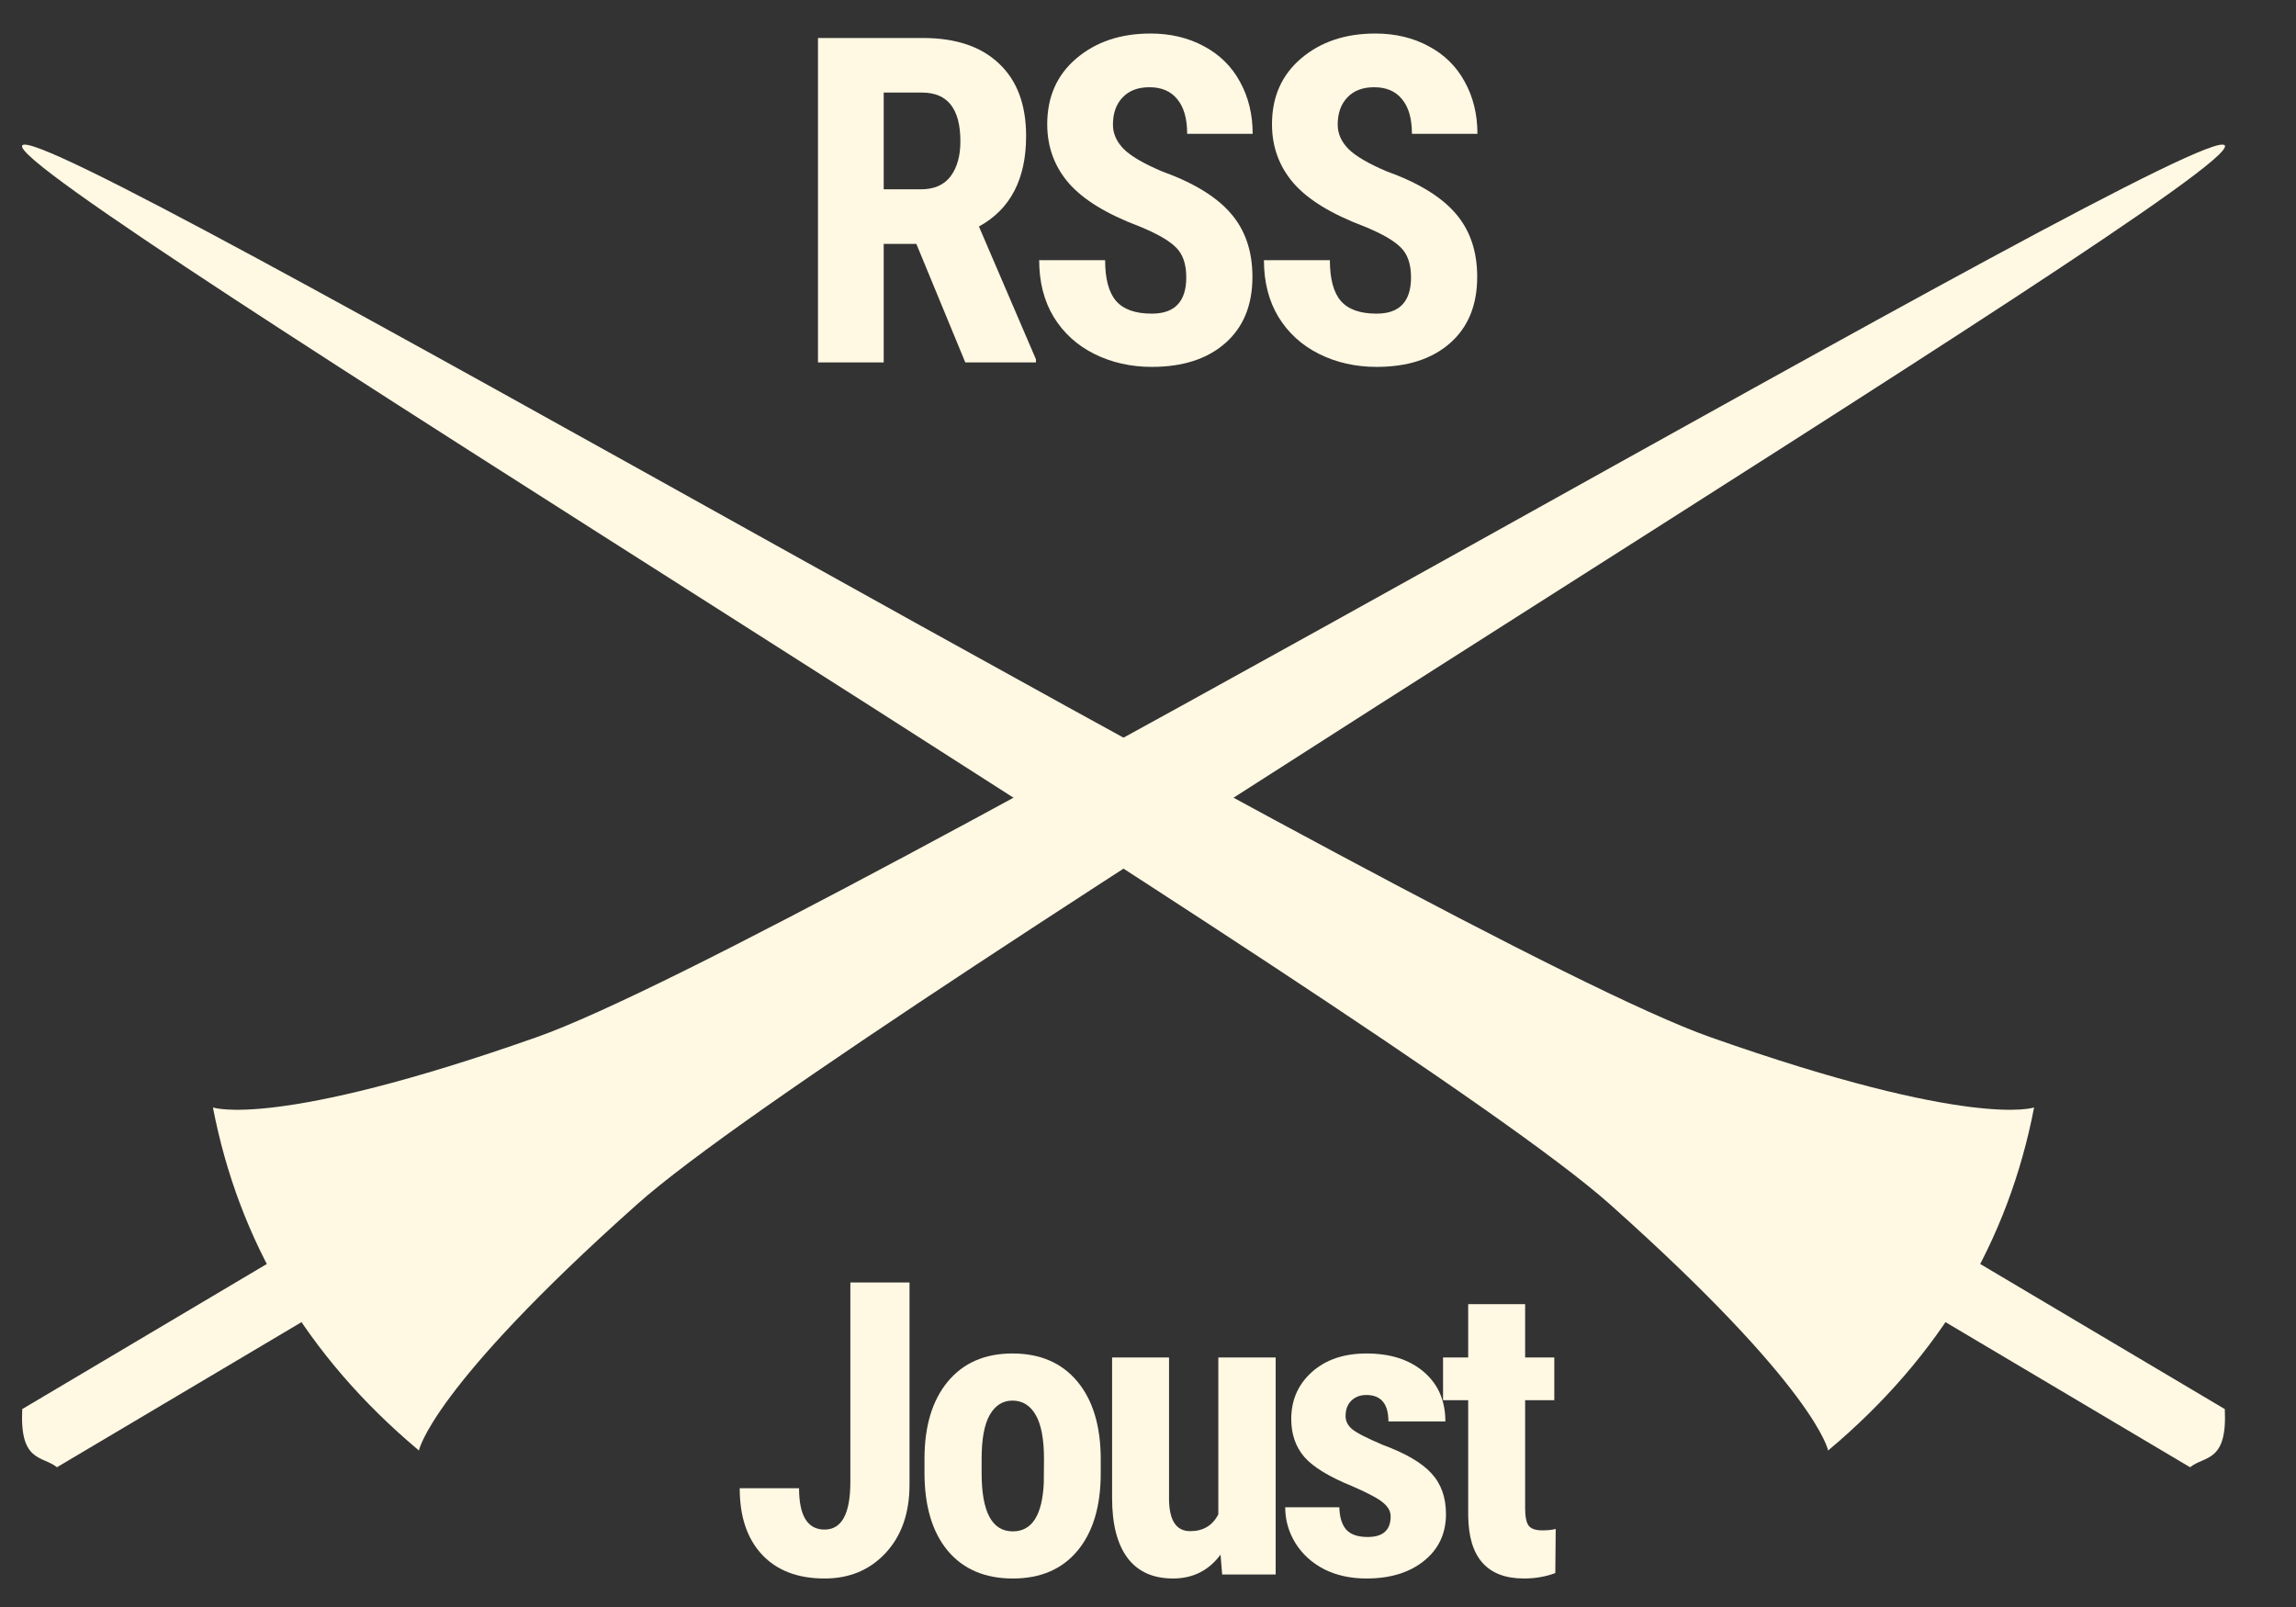 <?xml version="1.0" encoding="UTF-8" standalone="no"?>
<svg
   xmlns:dc="http://purl.org/dc/elements/1.1/"
   xmlns:cc="http://creativecommons.org/ns#"
   xmlns:rdf="http://www.w3.org/1999/02/22-rdf-syntax-ns#"
   xmlns:svg="http://www.w3.org/2000/svg"
   xmlns="http://www.w3.org/2000/svg"
   version="1.1"
   id="svg4262"
   viewBox="0 0 250 175"
   height="175"
   width="250">
  <rect x="0" y="0" width="250" height="175" fill="#333333" stroke="none"/>
  <defs
     id="defs4264" />
  <g
     transform="matrix(1.846,0,0,1.846,-262.692,-779.683)"
     id="layer1">
    <g
       transform="matrix(0.325,0,0,0.324,99.5,347.415)"
       id="g4846">
      <g
         style="font-style:normal;font-weight:normal;font-size:26.589px;line-height:125%;font-family:Sans;letter-spacing:0px;word-spacing:0px;fill:#fff8e3;fill-opacity:1;stroke:none;stroke-width:1px;stroke-linecap:butt;stroke-linejoin:miter;stroke-opacity:1"
         id="text4349-2-3">
        <path
           d="m 298.011,275.729 -5.924,0 0,21.584 -11.928,0 0,-59.073 19.028,0 q 8.966,0 13.835,4.666 4.909,4.625 4.909,13.186 0,11.766 -8.561,16.472 l 10.346,24.181 0,0.568 -12.821,0 -8.885,-21.584 z m -5.924,-9.94 6.776,0 q 3.57,0 5.355,-2.353 1.785,-2.394 1.785,-6.37 0,-8.885 -6.938,-8.885 l -6.978,0 0,17.608 z"
           style="font-style:normal;font-variant:normal;font-weight:bold;font-stretch:normal;font-size:83.091px;font-family:'Roboto Condensed';-inkscape-font-specification:'Roboto Condensed, Bold';letter-spacing:-4px;fill:#fff8e3;fill-opacity:1"
           id="path4840" />
        <path
           d="m 346.998,281.814 q 0,-3.611 -1.866,-5.437 -1.826,-1.866 -6.694,-3.854 -8.885,-3.367 -12.78,-7.871 -3.895,-4.544 -3.895,-10.711 0,-7.465 5.274,-11.969 5.315,-4.544 13.47,-4.544 5.437,0 9.697,2.313 4.26,2.272 6.532,6.451 2.313,4.179 2.313,9.494 l -11.888,0 q 0,-4.138 -1.785,-6.289 -1.745,-2.191 -5.071,-2.191 -3.124,0 -4.869,1.866 -1.745,1.826 -1.745,4.95 0,2.434 1.947,4.422 1.947,1.947 6.897,4.057 8.642,3.124 12.537,7.668 3.935,4.544 3.935,11.563 0,7.709 -4.909,12.05 -4.909,4.341 -13.348,4.341 -5.721,0 -10.427,-2.353 -4.706,-2.353 -7.384,-6.735 -2.637,-4.382 -2.637,-10.346 l 11.969,0 q 0,5.112 1.988,7.425 1.988,2.313 6.492,2.313 6.248,0 6.248,-6.613 z"
           style="font-style:normal;font-variant:normal;font-weight:bold;font-stretch:normal;font-size:83.091px;font-family:'Roboto Condensed';-inkscape-font-specification:'Roboto Condensed, Bold';letter-spacing:-4px;fill:#fff8e3;fill-opacity:1"
           id="path4842" />
        <path
           d="m 387.79,281.814 q 0,-3.611 -1.866,-5.437 -1.826,-1.866 -6.694,-3.854 -8.885,-3.367 -12.78,-7.871 -3.895,-4.544 -3.895,-10.711 0,-7.465 5.274,-11.969 5.315,-4.544 13.47,-4.544 5.437,0 9.697,2.313 4.26,2.272 6.532,6.451 2.313,4.179 2.313,9.494 l -11.888,0 q 0,-4.138 -1.785,-6.289 -1.745,-2.191 -5.071,-2.191 -3.124,0 -4.869,1.866 -1.745,1.826 -1.745,4.95 0,2.434 1.947,4.422 1.947,1.947 6.897,4.057 8.642,3.124 12.537,7.668 3.935,4.544 3.935,11.563 0,7.709 -4.909,12.05 -4.909,4.341 -13.348,4.341 -5.721,0 -10.427,-2.353 -4.706,-2.353 -7.384,-6.735 -2.637,-4.382 -2.637,-10.346 l 11.969,0 q 0,5.112 1.988,7.425 1.988,2.313 6.492,2.313 6.248,0 6.248,-6.613 z"
           style="font-style:normal;font-variant:normal;font-weight:bold;font-stretch:normal;font-size:83.091px;font-family:'Roboto Condensed';-inkscape-font-specification:'Roboto Condensed, Bold';letter-spacing:-4px;fill:#fff8e3;fill-opacity:1"
           id="path4844" />
      </g>
      <g
         style="font-style:normal;font-weight:normal;font-size:26.589px;line-height:125%;font-family:Sans;letter-spacing:0px;word-spacing:0px;fill:#fff8e3;fill-opacity:1;stroke:none;stroke-width:1px;stroke-linecap:butt;stroke-linejoin:miter;stroke-opacity:1"
         id="text4353-4-1">
        <path
           d="m 286.034,464.829 10.735,0 0,36.807 q 0,7.741 -4.309,12.415 -4.309,4.674 -11.1,4.674 -7.303,0 -11.356,-4.345 -4.053,-4.345 -4.053,-12.086 l 10.772,0 q 0,7.522 4.637,7.522 4.674,0 4.674,-8.691 l 0,-36.296 z"
           style="font-style:normal;font-variant:normal;font-weight:bold;font-stretch:normal;font-size:74.782px;font-family:'Roboto Condensed';-inkscape-font-specification:'Roboto Condensed, Bold';letter-spacing:-4px;fill:#fff8e3;fill-opacity:1"
           id="path4829" />
        <path
           d="m 299.488,496.962 q 0,-8.983 4.236,-14.095 4.236,-5.112 11.721,-5.112 7.559,0 11.794,5.112 4.236,5.112 4.236,14.168 l 0,2.52 q 0,9.019 -4.199,14.095 -4.199,5.076 -11.758,5.076 -7.595,0 -11.831,-5.076 -4.199,-5.112 -4.199,-14.168 l 0,-2.52 z m 10.37,2.593 q 0,10.589 5.66,10.589 5.222,0 5.623,-8.837 l 0.036,-4.345 q 0,-5.404 -1.497,-7.997 -1.497,-2.629 -4.236,-2.629 -2.629,0 -4.126,2.629 -1.461,2.593 -1.461,7.997 l 0,2.593 z"
           style="font-style:normal;font-variant:normal;font-weight:bold;font-stretch:normal;font-size:74.782px;font-family:'Roboto Condensed';-inkscape-font-specification:'Roboto Condensed, Bold';letter-spacing:-4px;fill:#fff8e3;fill-opacity:1"
           id="path4831" />
        <path
           d="m 353.218,514.379 q -3.213,4.345 -8.617,4.345 -5.441,0 -8.252,-3.724 -2.812,-3.761 -2.812,-10.918 l 0,-25.597 10.334,0 0,25.852 q 0.073,5.769 3.834,5.769 3.542,0 5.112,-3.067 l 0,-28.555 10.407,0 0,39.509 -9.713,0 -0.292,-3.615 z"
           style="font-style:normal;font-variant:normal;font-weight:bold;font-stretch:normal;font-size:74.782px;font-family:'Roboto Condensed';-inkscape-font-specification:'Roboto Condensed, Bold';letter-spacing:-4px;fill:#fff8e3;fill-opacity:1"
           id="path4833" />
        <path
           d="m 384.09,507.405 q 0,-1.315 -1.278,-2.41 -1.242,-1.132 -5.587,-3.031 -6.39,-2.593 -8.8,-5.368 -2.373,-2.775 -2.373,-6.901 0,-5.185 3.725,-8.544 3.761,-3.396 9.932,-3.396 6.5,0 10.407,3.359 3.907,3.359 3.907,9.019 l -10.334,0 q 0,-4.82 -4.017,-4.82 -1.643,0 -2.702,1.022 -1.059,1.022 -1.059,2.848 0,1.315 1.168,2.337 1.168,0.986 5.514,2.848 6.317,2.337 8.91,5.222 2.629,2.848 2.629,7.412 0,5.295 -3.98,8.508 -3.98,3.213 -10.443,3.213 -4.345,0 -7.668,-1.68 -3.323,-1.716 -5.222,-4.747 -1.862,-3.031 -1.862,-6.536 l 9.822,0 q 0.073,2.702 1.242,4.053 1.205,1.351 3.907,1.351 4.163,0 4.163,-3.761 z"
           style="font-style:normal;font-variant:normal;font-weight:bold;font-stretch:normal;font-size:74.782px;font-family:'Roboto Condensed';-inkscape-font-specification:'Roboto Condensed, Bold';letter-spacing:-4px;fill:#fff8e3;fill-opacity:1"
           id="path4835" />
        <path
           d="m 408.498,468.772 0,9.713 5.295,0 0,7.778 -5.295,0 0,19.608 q 0,2.337 0.621,3.213 0.657,0.876 2.483,0.876 1.497,0 2.446,-0.256 l -0.073,8.033 q -2.629,0.986 -5.696,0.986 -10.005,0 -10.115,-11.466 l 0,-20.996 -4.564,0 0,-7.778 4.564,0 0,-9.713 10.334,0 z"
           style="font-style:normal;font-variant:normal;font-weight:bold;font-stretch:normal;font-size:74.782px;font-family:'Roboto Condensed';-inkscape-font-specification:'Roboto Condensed, Bold';letter-spacing:-4px;fill:#fff8e3;fill-opacity:1"
           id="path4837" />
      </g>
      <g
         transform="matrix(0.936,0,0,0.936,-9466.529,613.332)"
         id="g4322-7">
        <path
           d="m 10312.749,-166.121 6.733,11.313 -53.914,32.09 c -2.86,-2.295 -7.256,-0.897 -6.734,-11.313 z m 23.002,40.15 c -21.911,-18.432 -34.952,-40.8 -39.943,-66.736 0,0 11.949,4.327 62.825,-13.687 50.876,-18.014 323.438,-179.505 327.277,-173.437 3.84,6.067 -267.638,169.999 -307.822,205.938 -40.183,35.939 -42.337,47.923 -42.337,47.923 z"
           style="fill:#fff8e3;fill-opacity:1;stroke:none;stroke-width:1;stroke-linecap:round;stroke-linejoin:miter;stroke-miterlimit:10;stroke-dasharray:none;stroke-dashoffset:0;stroke-opacity:1"
           id="rect4230-1-3-1-6-9-4-6-3" />
        <path
           id="path4320-6"
           style="fill:#fff8e3;fill-opacity:1;stroke:none;stroke-width:1;stroke-linecap:round;stroke-linejoin:miter;stroke-miterlimit:10;stroke-dasharray:none;stroke-dashoffset:0;stroke-opacity:1"
           d="m 10631.993,-166.121 -6.733,11.313 53.914,32.09 c 2.86,-2.295 7.256,-0.897 6.734,-11.313 z m -23.002,40.15 c 21.911,-18.432 34.952,-40.8 39.943,-66.736 0,0 -11.949,4.327 -62.825,-13.687 -50.876,-18.014 -323.438,-179.505 -327.277,-173.437 -3.84,6.067 267.638,169.999 307.822,205.938 40.183,35.939 42.337,47.923 42.337,47.923 z" />
      </g>
    </g>
  </g>
</svg>

